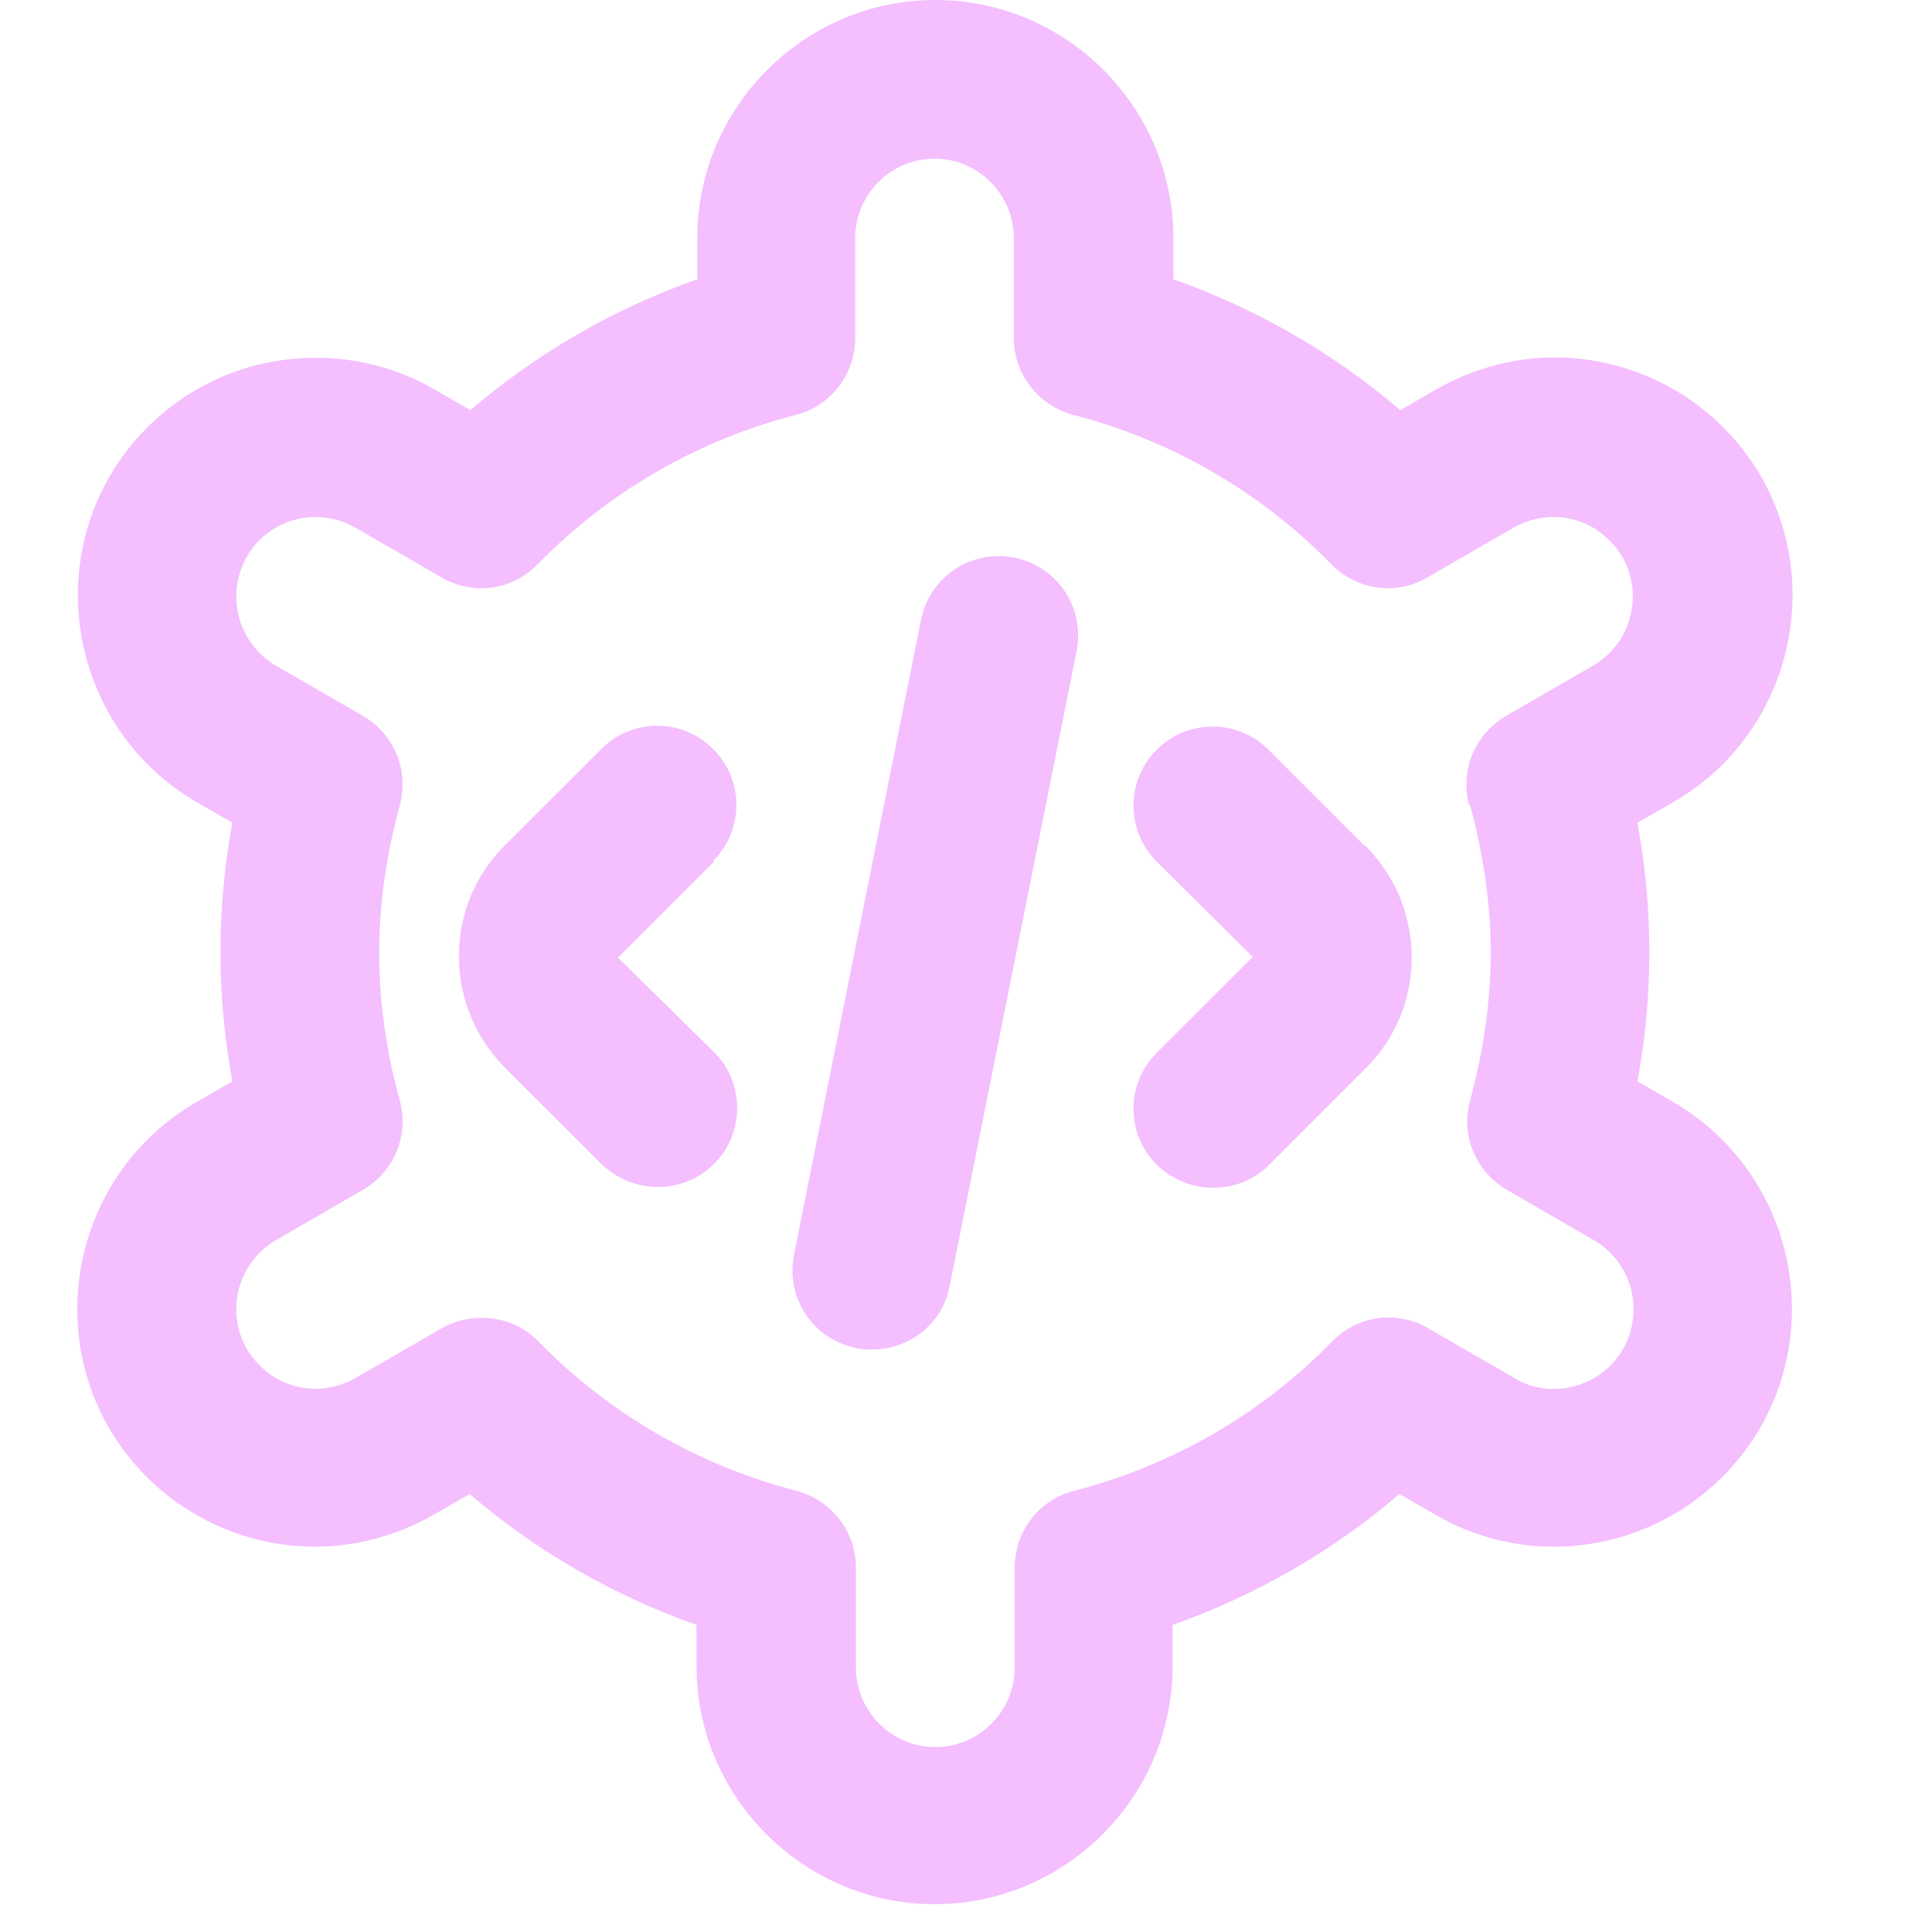 <svg width="25" height="25" viewBox="0 0 25 25" fill="none" xmlns="http://www.w3.org/2000/svg">
<path d="M21.651 14.26L21.189 13.993C21.291 13.439 21.343 12.874 21.343 12.32C21.343 11.765 21.291 11.211 21.189 10.646L21.651 10.38C23.119 9.538 23.632 7.649 22.79 6.17C22.38 5.462 21.712 4.948 20.922 4.733C20.131 4.517 19.3 4.63 18.581 5.041L18.119 5.308C17.257 4.569 16.261 3.994 15.183 3.614V3.08C15.183 1.386 13.797 0 12.103 0C10.409 0 9.023 1.386 9.023 3.08V3.614C7.945 3.994 6.949 4.569 6.087 5.308L5.625 5.041C4.916 4.63 4.085 4.528 3.284 4.733C2.493 4.948 1.826 5.462 1.415 6.17C0.574 7.638 1.077 9.527 2.545 10.38L3.007 10.646C2.904 11.201 2.853 11.765 2.853 12.32C2.853 12.874 2.904 13.429 3.007 13.993L2.545 14.26C1.077 15.102 0.563 16.991 1.405 18.47C1.816 19.178 2.483 19.691 3.274 19.907C4.064 20.122 4.896 20.01 5.614 19.599L6.076 19.332C6.939 20.071 7.935 20.646 9.013 21.026V21.56C9.013 23.254 10.399 24.64 12.093 24.64C13.787 24.64 15.173 23.254 15.173 21.56V21.026C16.251 20.646 17.247 20.071 18.109 19.332L18.571 19.599C19.279 20.01 20.111 20.122 20.912 19.907C21.702 19.691 22.369 19.178 22.78 18.47C23.622 17.002 23.119 15.112 21.651 14.26ZM19.023 10.421C19.197 11.057 19.29 11.704 19.29 12.33C19.29 12.956 19.197 13.593 19.023 14.24C18.899 14.691 19.095 15.164 19.505 15.4L20.624 16.047C21.117 16.334 21.281 16.96 21.004 17.453C20.871 17.689 20.645 17.864 20.378 17.936C20.111 18.008 19.834 17.977 19.598 17.833L18.479 17.186C18.068 16.95 17.565 17.022 17.236 17.361C16.323 18.295 15.173 18.962 13.9 19.291C13.448 19.404 13.13 19.814 13.13 20.287V21.58C13.13 22.145 12.668 22.607 12.103 22.607C11.538 22.607 11.076 22.145 11.076 21.58V20.287C11.076 19.814 10.758 19.414 10.306 19.291C9.033 18.962 7.883 18.295 6.97 17.361C6.775 17.155 6.508 17.053 6.23 17.053C6.056 17.053 5.881 17.094 5.717 17.186L4.598 17.833C4.362 17.966 4.085 18.008 3.818 17.936C3.551 17.864 3.335 17.689 3.192 17.453C2.914 16.96 3.079 16.334 3.571 16.047L4.69 15.4C5.101 15.164 5.296 14.691 5.173 14.24C4.998 13.603 4.906 12.956 4.906 12.33C4.906 11.704 4.998 11.067 5.173 10.421C5.296 9.969 5.101 9.497 4.69 9.26L3.571 8.614C3.079 8.326 2.914 7.7 3.192 7.207C3.325 6.971 3.551 6.796 3.818 6.725C4.085 6.653 4.362 6.694 4.598 6.827L5.717 7.474C6.128 7.71 6.631 7.638 6.959 7.3C7.873 6.365 9.023 5.698 10.296 5.369C10.748 5.256 11.066 4.846 11.066 4.374V3.08C11.066 2.515 11.528 2.053 12.093 2.053C12.657 2.053 13.119 2.515 13.119 3.08V4.374C13.119 4.846 13.438 5.246 13.889 5.369C15.162 5.698 16.312 6.365 17.226 7.3C17.555 7.638 18.068 7.71 18.468 7.474L19.587 6.827C19.823 6.694 20.101 6.653 20.367 6.725C20.634 6.796 20.85 6.971 20.994 7.207C21.271 7.7 21.107 8.326 20.614 8.614L19.495 9.26C19.084 9.497 18.889 9.969 19.012 10.421H19.023ZM13.93 8.429L12.288 16.642C12.195 17.135 11.764 17.463 11.282 17.463C11.22 17.463 11.148 17.463 11.076 17.443C10.522 17.33 10.162 16.796 10.275 16.232L11.918 8.018C12.031 7.464 12.565 7.104 13.13 7.217C13.684 7.33 14.043 7.864 13.93 8.429ZM9.239 11.149L7.996 12.392L9.239 13.614C9.639 14.014 9.639 14.661 9.239 15.061C9.033 15.266 8.777 15.359 8.51 15.359C8.243 15.359 7.986 15.256 7.781 15.061L6.538 13.819C5.738 13.018 5.738 11.724 6.538 10.934L7.781 9.692C8.181 9.291 8.828 9.291 9.228 9.692C9.629 10.092 9.629 10.739 9.228 11.139L9.239 11.149ZM17.667 10.944C18.468 11.745 18.468 13.039 17.667 13.829L16.425 15.071C16.22 15.277 15.963 15.369 15.696 15.369C15.429 15.369 15.173 15.266 14.967 15.071C14.567 14.671 14.567 14.024 14.967 13.624L16.21 12.382L14.967 11.149C14.567 10.749 14.567 10.102 14.967 9.702C15.368 9.302 16.015 9.302 16.415 9.702L17.657 10.944H17.667Z" fill="#F4BEFF"/>
</svg>
